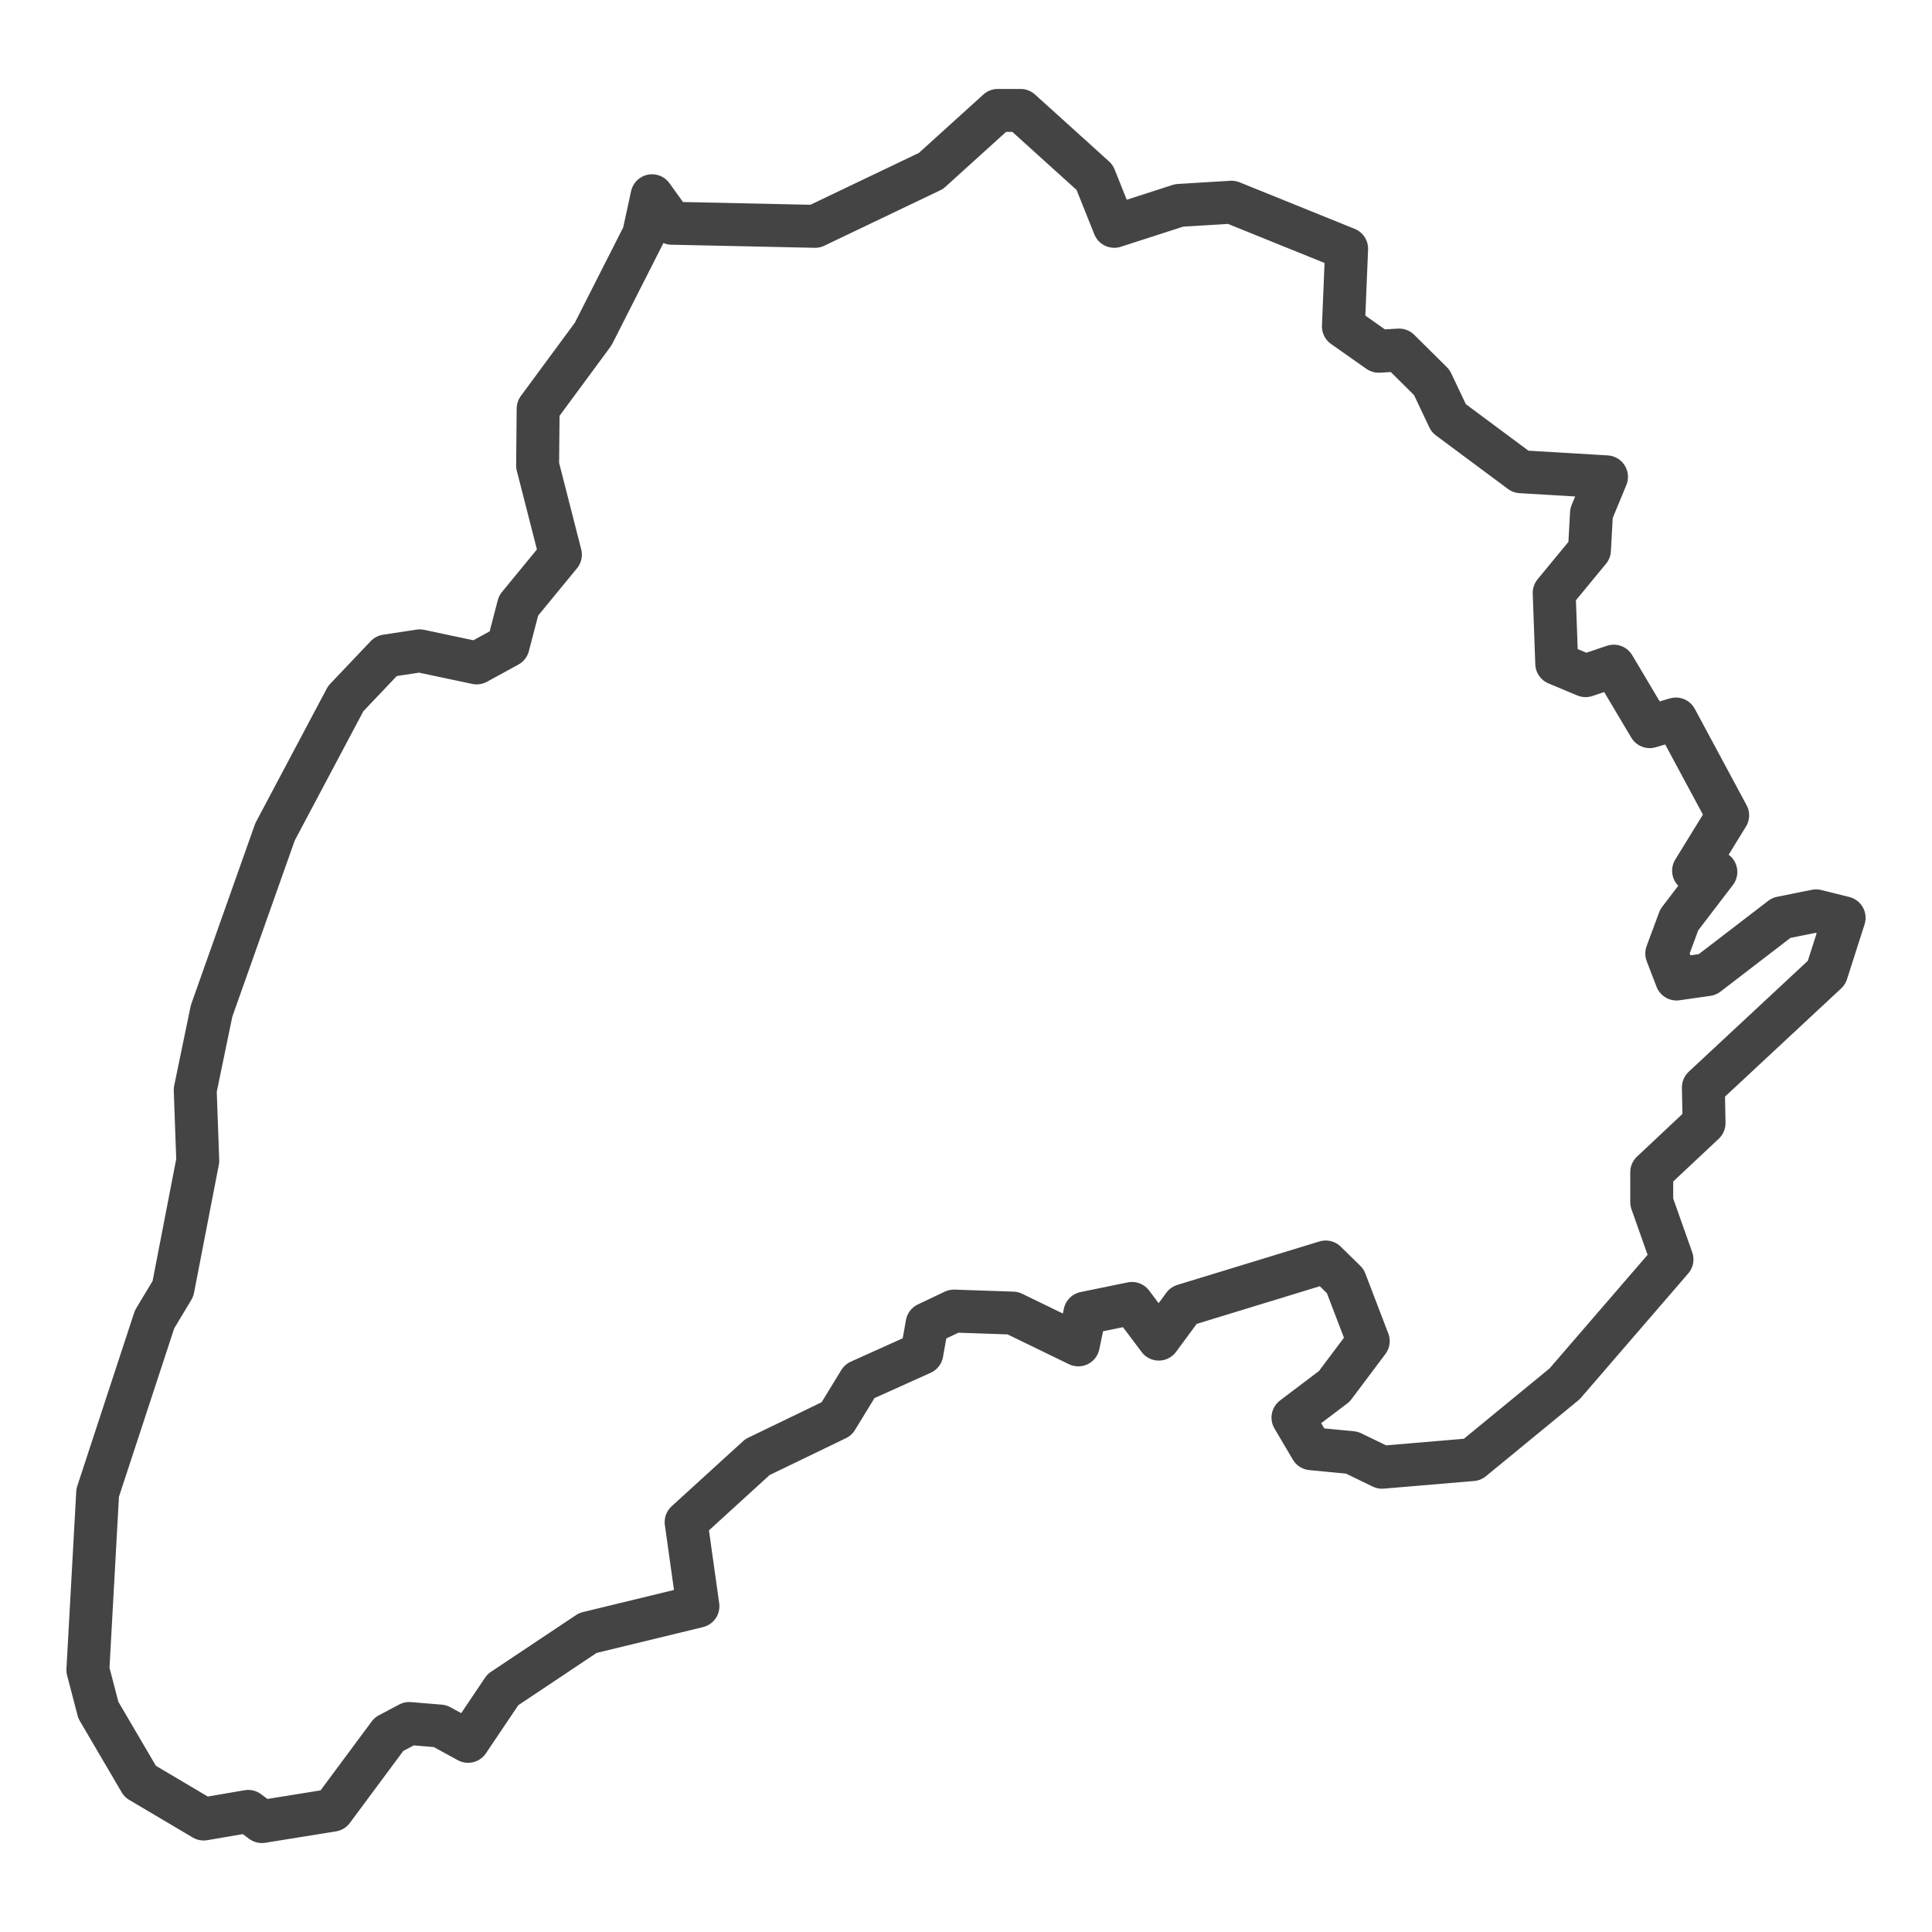 <?xml version='1.0' encoding='UTF-8' ?>
<svg xmlns='http://www.w3.org/2000/svg' xmlns:xlink='http://www.w3.org/1999/xlink' class='svglite' width='144.00pt' height='144.00pt' viewBox='0 0 144.00 144.00'>
<defs>
  <style type='text/css'><![CDATA[
    .svglite line, .svglite polyline, .svglite polygon, .svglite path, .svglite rect, .svglite circle {
      fill: none;
      stroke: #000000;
      stroke-linecap: round;
      stroke-linejoin: round;
      stroke-miterlimit: 10.00;
    }
    .svglite text {
      white-space: pre;
    }
  ]]></style>
</defs>
<rect width='100%' height='100%' style='stroke: none; fill: #FFFFFF;'/>
<defs>
  <clipPath id='cpMC4wMHwxNDQuMDB8MC4wMHwxNDQuMDA='>
    <rect x='0.00' y='0.00' width='144.00' height='144.00' />
  </clipPath>
</defs>
<g clip-path='url(#cpMC4wMHwxNDQuMDB8MC4wMHwxNDQuMDA=)'>
</g>
<defs>
  <clipPath id='cpMC4wMHwxNDQuMDB8MS44NXwxNDIuMTU='>
    <rect x='0.00' y='1.85' width='144.00' height='140.30' />
  </clipPath>
</defs>
<g clip-path='url(#cpMC4wMHwxNDQuMDB8MS44NXwxNDIuMTU=)'>
<rect x='0.00' y='1.85' width='144.00' height='140.30' style='stroke-width: 1.07; stroke: #FFFFFF; fill: #FFFFFF;' />
</g>
<g clip-path='url(#cpMC4wMHwxNDQuMDB8MC4wMHwxNDQuMDA=)'>
</g>
<g clip-path='url(#cpMC4wMHwxNDQuMDB8MS44NXwxNDIuMTU=)'>
<path d='M 37.48 125.94 L 34.89 129.79 L 32.80 128.65 L 30.50 128.46 L 28.99 129.26 L 24.79 134.92 L 19.52 135.77 L 18.50 135.01 L 15.18 135.58 L 10.45 132.78 L 7.33 127.46 L 6.55 124.47 L 7.28 111.26 L 11.52 98.34 L 12.89 96.06 L 14.74 86.51 L 14.55 81.24 L 15.77 75.35 L 20.50 62.00 L 25.77 52.07 L 28.79 48.89 L 31.28 48.51 L 35.53 49.41 L 37.87 48.13 L 38.65 45.14 L 41.77 41.34 L 40.07 34.69 L 40.11 30.46 L 44.21 24.90 L 47.97 17.49 L 48.60 14.59 L 50.07 16.64 L 60.75 16.87 L 69.39 12.74 L 74.37 8.23 L 76.07 8.23 L 81.59 13.22 L 83.05 16.87 L 87.88 15.31 L 91.79 15.07 L 100.37 18.54 L 100.13 24.33 L 102.76 26.18 L 104.28 26.09 L 106.72 28.51 L 107.98 31.17 L 113.35 35.16 L 119.74 35.54 L 118.62 38.25 L 118.47 41.00 L 115.84 44.19 L 116.03 49.46 L 118.18 50.36 L 120.28 49.65 L 122.96 54.16 L 124.91 53.59 L 128.77 60.77 L 126.23 64.90 L 127.89 64.99 L 125.16 68.56 L 124.23 71.07 L 124.96 72.97 L 127.26 72.64 L 132.77 68.41 L 135.36 67.89 L 137.45 68.41 L 136.14 72.50 L 126.96 81.05 L 127.01 83.71 L 123.11 87.37 L 123.11 89.60 L 124.62 93.87 L 116.62 103.14 L 109.74 108.79 L 103.01 109.36 L 100.76 108.27 L 97.74 107.98 L 96.37 105.66 L 99.45 103.33 L 101.98 99.96 L 100.27 95.49 L 98.81 94.06 L 88.22 97.30 L 86.37 99.81 L 84.37 97.15 L 80.86 97.87 L 80.37 100.24 L 75.49 97.87 L 71.10 97.72 L 69.10 98.67 L 68.71 100.86 L 64.07 102.95 L 62.36 105.75 L 56.46 108.60 L 51.14 113.45 L 52.02 119.72 L 43.82 121.71 L 37.48 125.94 Z' style='fill-rule: evenodd; stroke-width: 3.20; stroke: #444444; stroke-linecap: butt;' />
</g>
<g clip-path='url(#cpMC4wMHwxNDQuMDB8MC4wMHwxNDQuMDA=)'>
<polyline points='0.00,132.53 0.00,132.53 ' style='stroke-width: 1.07; stroke: #333333; stroke-linecap: butt;' />
<polyline points='0.00,114.51 0.00,114.51 ' style='stroke-width: 1.07; stroke: #333333; stroke-linecap: butt;' />
<polyline points='0.00,96.49 0.00,96.49 ' style='stroke-width: 1.07; stroke: #333333; stroke-linecap: butt;' />
<polyline points='0.00,78.48 0.00,78.48 ' style='stroke-width: 1.07; stroke: #333333; stroke-linecap: butt;' />
<polyline points='0.00,60.46 0.00,60.46 ' style='stroke-width: 1.07; stroke: #333333; stroke-linecap: butt;' />
<polyline points='0.00,42.45 0.00,42.45 ' style='stroke-width: 1.07; stroke: #333333; stroke-linecap: butt;' />
<polyline points='0.00,24.43 0.00,24.43 ' style='stroke-width: 1.07; stroke: #333333; stroke-linecap: butt;' />
<polyline points='0.00,6.42 0.00,6.42 ' style='stroke-width: 1.07; stroke: #333333; stroke-linecap: butt;' />
<polyline points='15.34,142.15 15.34,142.15 ' style='stroke-width: 1.07; stroke: #333333; stroke-linecap: butt;' />
<polyline points='33.35,142.15 33.35,142.15 ' style='stroke-width: 1.07; stroke: #333333; stroke-linecap: butt;' />
<polyline points='51.37,142.15 51.37,142.15 ' style='stroke-width: 1.07; stroke: #333333; stroke-linecap: butt;' />
<polyline points='69.39,142.15 69.39,142.15 ' style='stroke-width: 1.07; stroke: #333333; stroke-linecap: butt;' />
<polyline points='87.40,142.15 87.40,142.15 ' style='stroke-width: 1.07; stroke: #333333; stroke-linecap: butt;' />
<polyline points='105.42,142.15 105.42,142.15 ' style='stroke-width: 1.07; stroke: #333333; stroke-linecap: butt;' />
<polyline points='123.43,142.15 123.43,142.15 ' style='stroke-width: 1.07; stroke: #333333; stroke-linecap: butt;' />
<polyline points='141.45,142.15 141.45,142.15 ' style='stroke-width: 1.07; stroke: #333333; stroke-linecap: butt;' />
</g>
</svg>
